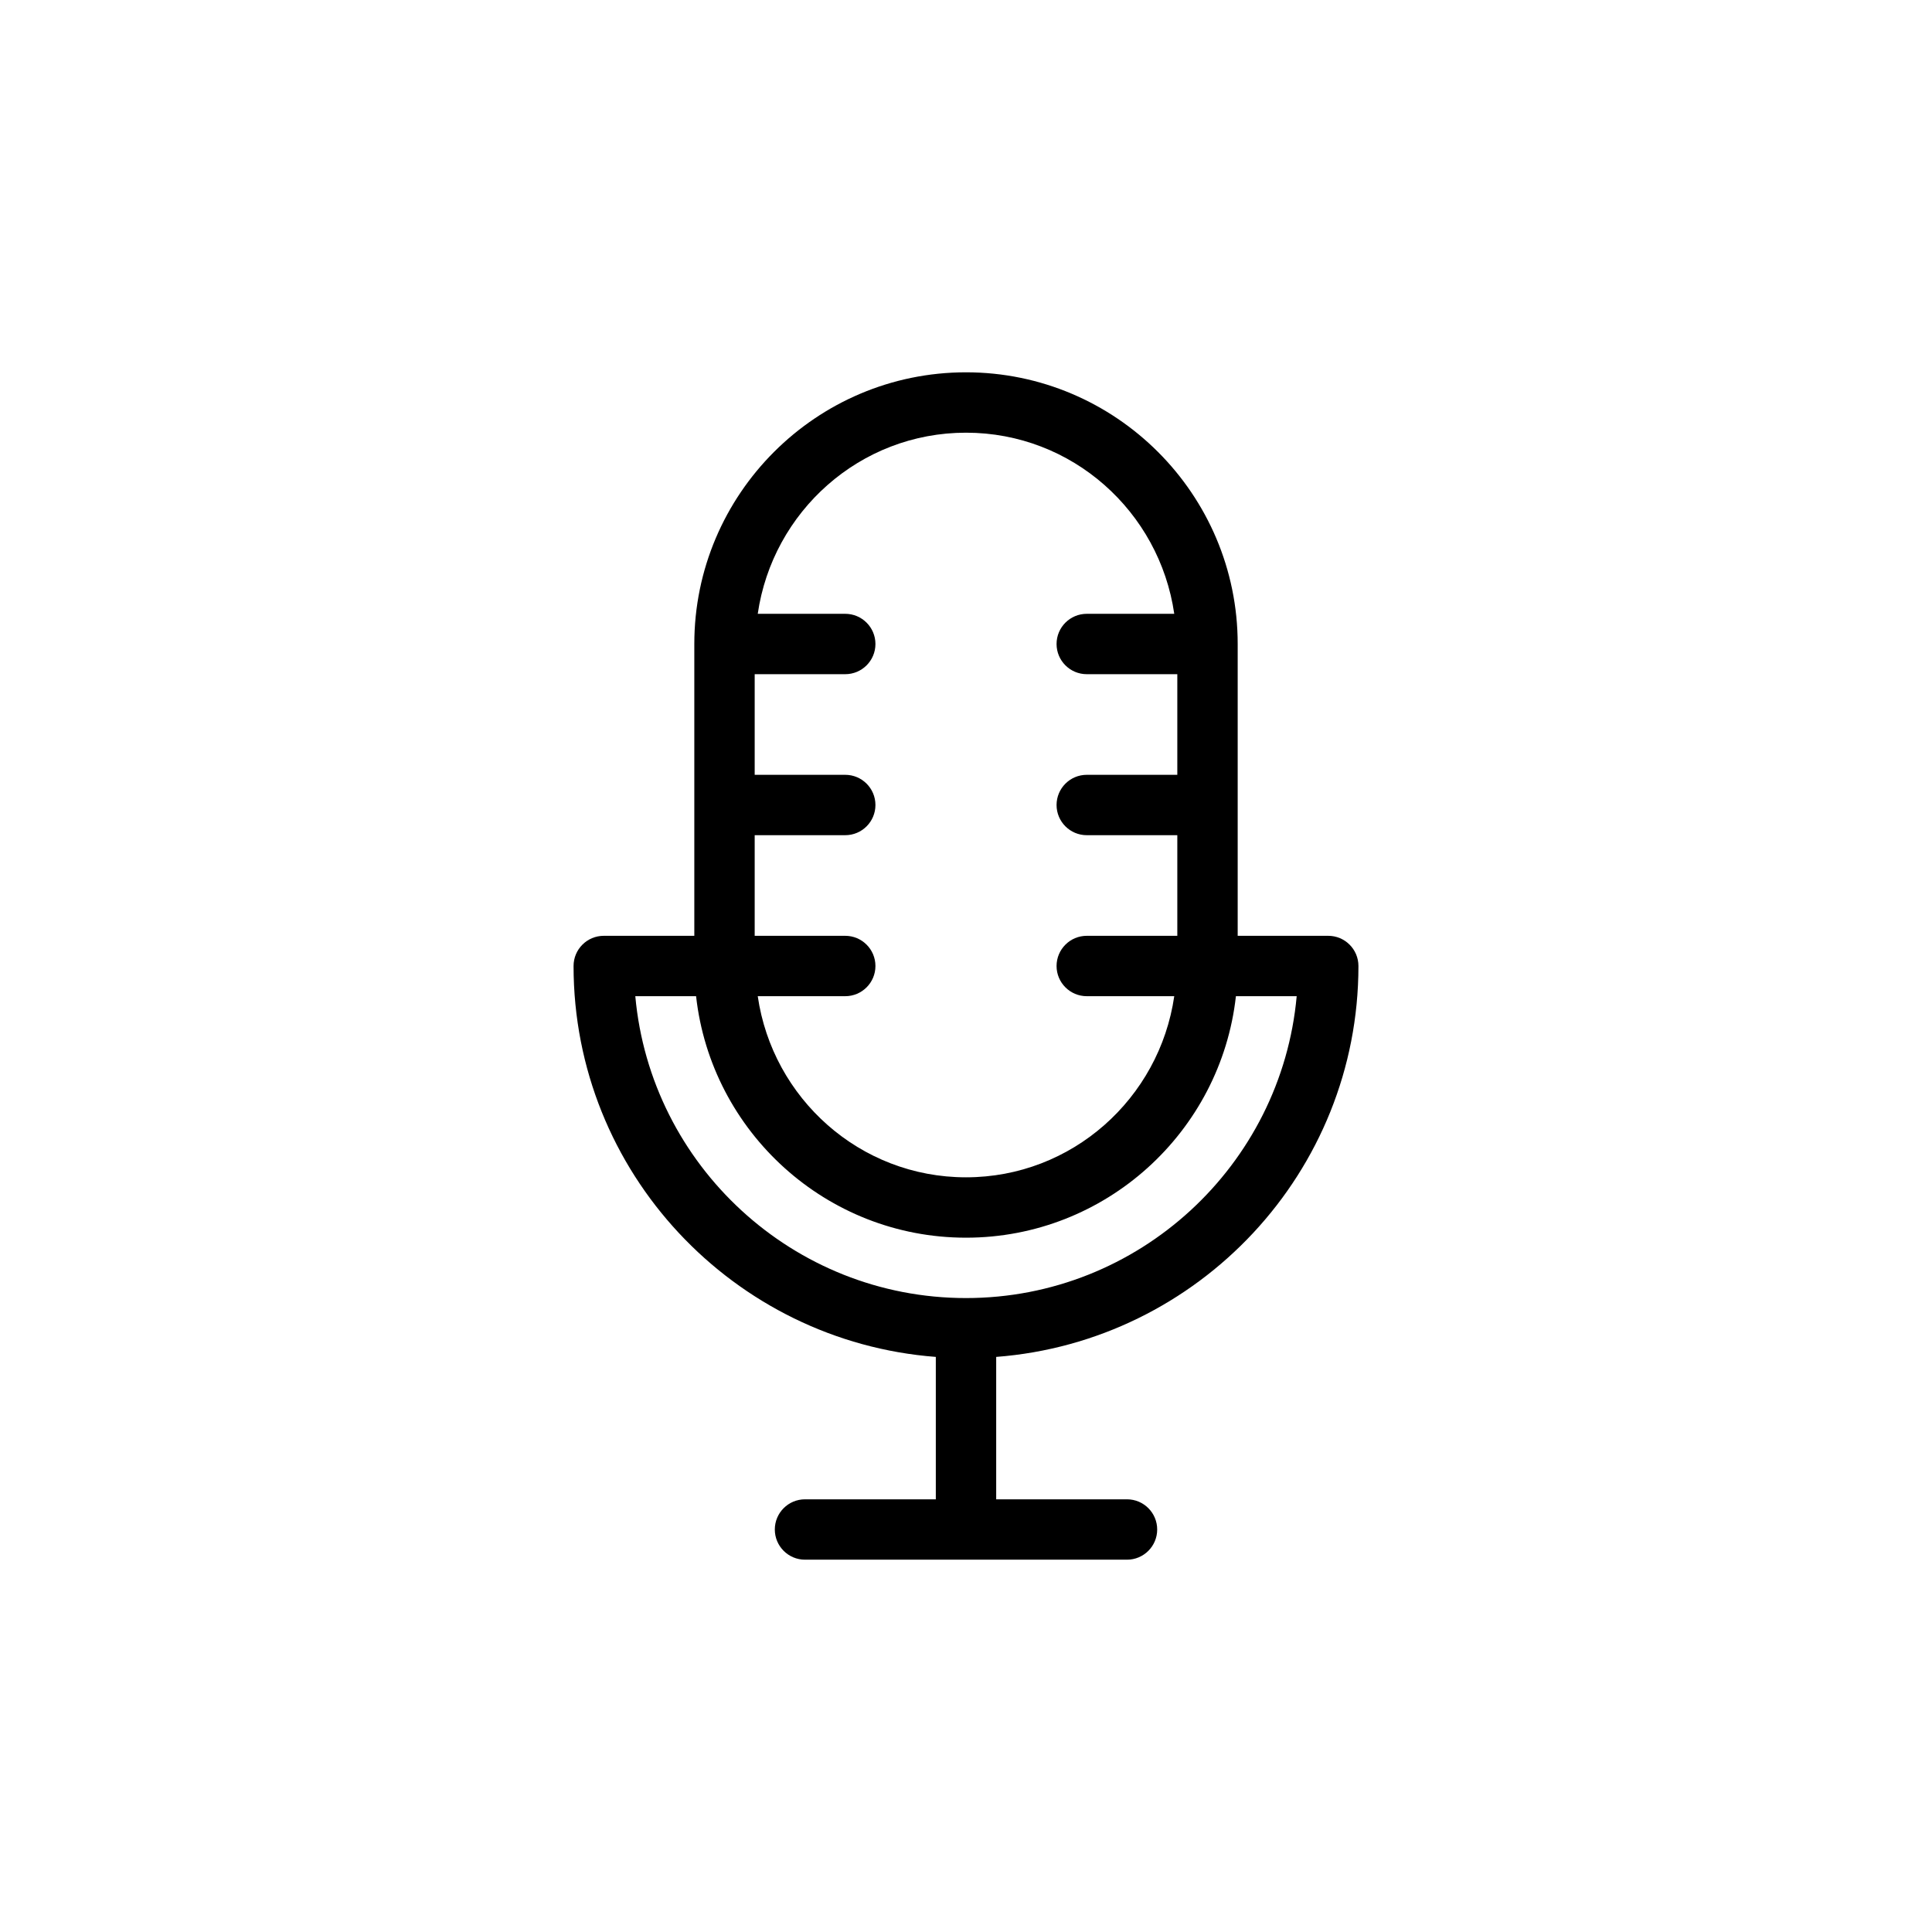 <?xml version="1.0" encoding="utf-8"?>
<!-- Generator: Adobe Illustrator 25.3.1, SVG Export Plug-In . SVG Version: 6.00 Build 0)  -->
<svg version="1.1" id="Outline" xmlns="http://www.w3.org/2000/svg" xmlns:xlink="http://www.w3.org/1999/xlink" x="0px" y="0px"
	 viewBox="0 0 48 48" enable-background="new 0 0 48 48" xml:space="preserve">
<path d="M33.75,24c0-0.414-0.336-0.75-0.75-0.75h-2.25V16c0-3.722-3.028-6.75-6.75-6.75s-6.75,3.028-6.75,6.75v7.25H15
	c-0.414,0-0.75,0.336-0.75,0.75c0,5.123,3.974,9.327,9,9.712V37.25H20c-0.414,0-0.75,0.336-0.75,0.75
	s0.336,0.75,0.75,0.75h8c0.414,0,0.75-0.336,0.75-0.75s-0.336-0.75-0.75-0.75h-3.25v-3.538
	C29.776,33.327,33.75,29.123,33.75,24z M24,10.75c2.638,0,4.806,1.962,5.174,4.5H27c-0.414,0-0.75,0.336-0.75,0.75
	s0.336,0.75,0.75,0.75h2.25v2.5H27c-0.414,0-0.75,0.336-0.75,0.75s0.336,0.75,0.75,0.75h2.25v2.5H27
	c-0.414,0-0.75,0.336-0.75,0.75s0.336,0.75,0.75,0.75h2.174c-0.368,2.537-2.536,4.5-5.174,4.5
	s-4.806-1.963-5.174-4.5H21c0.414,0,0.75-0.336,0.75-0.75s-0.336-0.75-0.75-0.75h-2.25v-2.5H21
	c0.414,0,0.75-0.336,0.75-0.75s-0.336-0.75-0.75-0.75h-2.25v-2.5H21c0.414,0,0.75-0.336,0.75-0.75
	s-0.336-0.75-0.75-0.75h-2.174C19.194,12.712,21.362,10.75,24,10.75z M15.784,24.75h1.51
	c0.375,3.37,3.238,6,6.706,6s6.331-2.63,6.706-6h1.51c-0.38,4.199-3.919,7.5-8.216,7.5
	S16.164,28.949,15.784,24.75z"/>
</svg>
